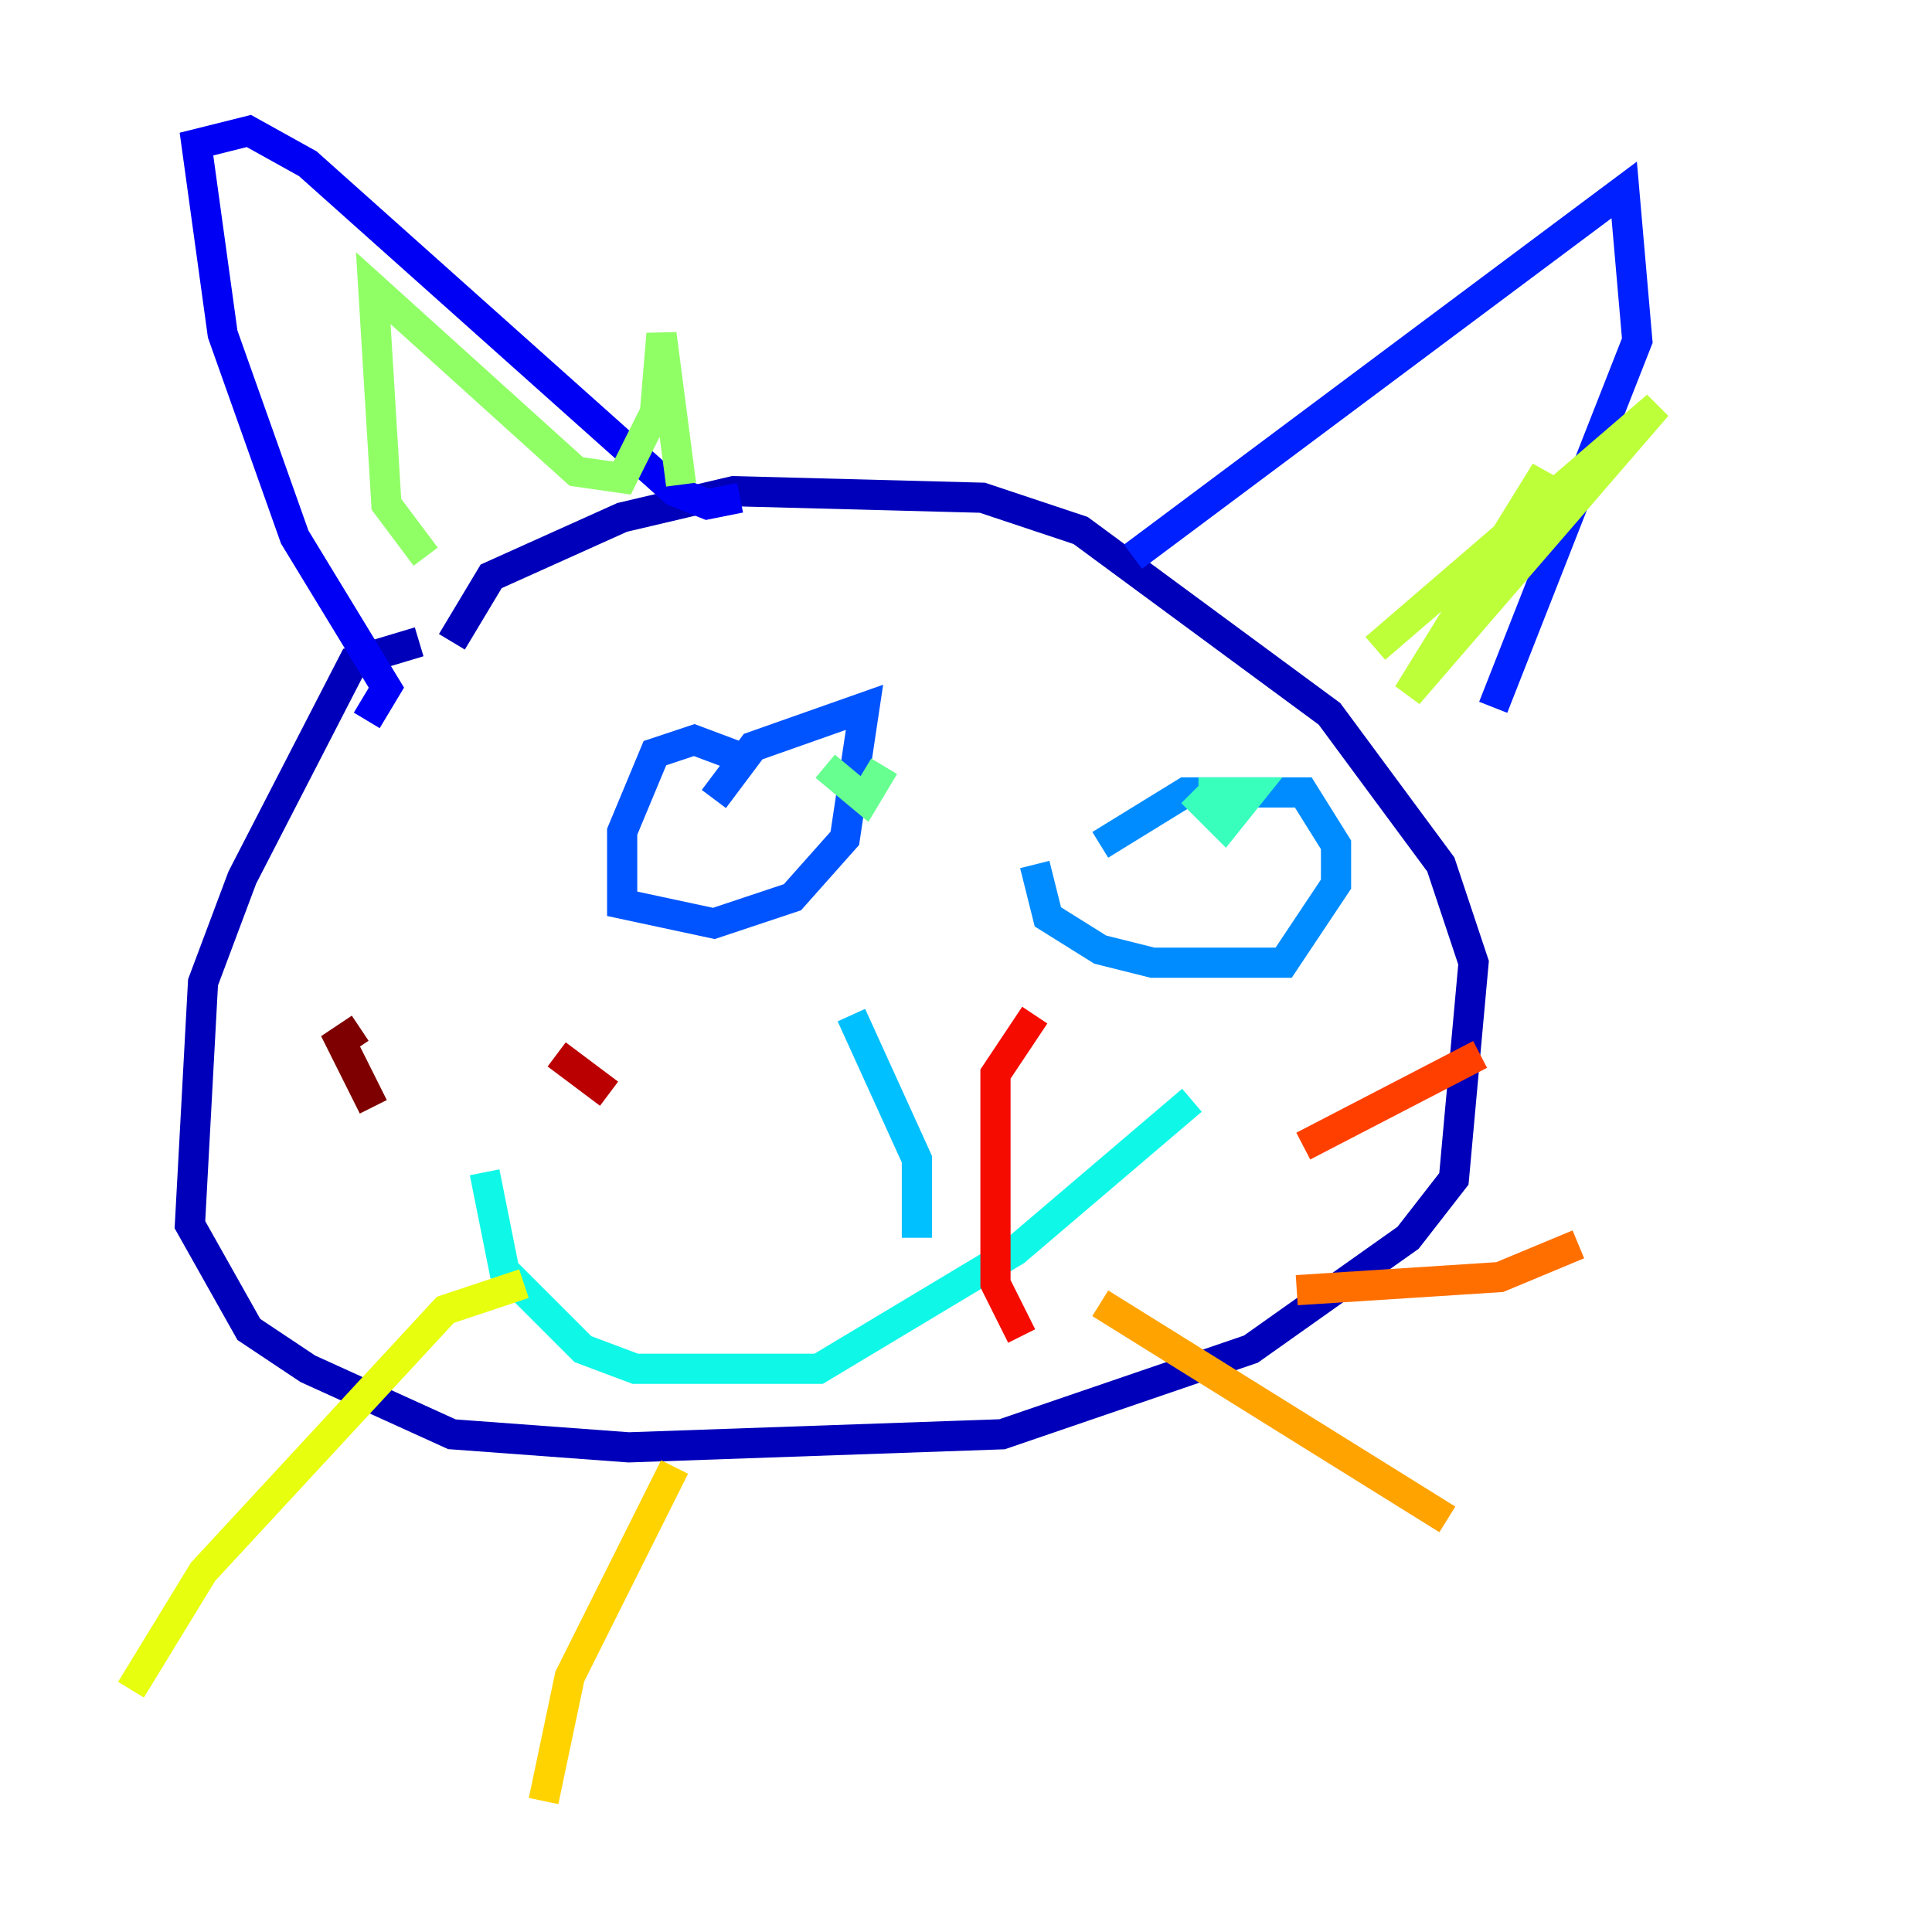 <?xml version="1.0" encoding="utf-8" ?>
<svg baseProfile="tiny" height="128" version="1.2" viewBox="0,0,128,128" width="128" xmlns="http://www.w3.org/2000/svg" xmlns:ev="http://www.w3.org/2001/xml-events" xmlns:xlink="http://www.w3.org/1999/xlink"><defs /><polyline fill="none" points="21.695,56.841 21.695,56.841" stroke="#00007f" stroke-width="2" /><polyline fill="none" points="27.77,42.522 23.43,43.824 16.054,58.142 13.451,65.085 12.583,81.139 16.488,88.081 20.393,90.685 29.939,95.024 41.654,95.891 66.386,95.024 82.875,89.383 93.288,82.007 96.325,78.102 97.627,63.783 95.458,57.275 88.081,47.295 71.593,35.146 65.085,32.976 48.597,32.542 41.22,34.278 32.542,38.183 29.939,42.522" stroke="#0000ba" stroke-width="2" /><polyline fill="none" points="24.298,47.729 25.6,45.559 19.525,35.58 14.752,22.129 13.017,9.546 16.488,8.678 20.393,10.848 44.691,32.542 46.861,33.41 49.031,32.976" stroke="#0000f5" stroke-width="2" /><polyline fill="none" points="75.064,36.881 107.607,12.583 108.475,22.563 98.929,46.861" stroke="#0020ff" stroke-width="2" /><polyline fill="none" points="49.464,50.332 45.993,49.031 43.39,49.898 41.22,55.105 41.22,59.878 47.295,61.18 52.502,59.444 55.973,55.539 57.275,46.861 49.898,49.464 47.295,52.936" stroke="#0054ff" stroke-width="2" /><polyline fill="none" points="68.556,57.275 69.424,60.746 72.895,62.915 76.366,63.783 85.044,63.783 88.515,58.576 88.515,55.973 86.346,52.502 78.536,52.502 72.895,55.973" stroke="#008cff" stroke-width="2" /><polyline fill="none" points="56.407,67.254 60.746,76.8 60.746,82.007" stroke="#00c0ff" stroke-width="2" /><polyline fill="none" points="32.108,77.668 33.41,84.176 38.617,89.383 42.088,90.685 54.237,90.685 67.254,82.875 78.969,72.895" stroke="#0ff8e7" stroke-width="2" /><polyline fill="none" points="78.969,52.502 81.139,54.671 82.875,52.502 79.403,52.502" stroke="#39ffbd" stroke-width="2" /><polyline fill="none" points="54.671,50.766 57.275,52.936 58.576,50.766" stroke="#66ff90" stroke-width="2" /><polyline fill="none" points="28.203,36.881 25.6,33.41 24.732,19.091 38.183,31.241 41.22,31.675 43.39,27.336 43.824,22.129 45.125,32.108" stroke="#90ff66" stroke-width="2" /><polyline fill="none" points="91.119,42.956 109.776,26.902 93.288,45.993 102.4,31.241 99.363,37.315" stroke="#bdff39" stroke-width="2" /><polyline fill="none" points="34.712,85.044 29.505,86.78 13.451,104.136 8.678,111.946" stroke="#e7ff0f" stroke-width="2" /><polyline fill="none" points="44.691,97.193 37.749,111.078 36.014,119.322" stroke="#ffd300" stroke-width="2" /><polyline fill="none" points="72.895,86.346 95.891,100.664" stroke="#ffa300" stroke-width="2" /><polyline fill="none" points="85.912,85.478 99.363,84.61 104.57,82.441" stroke="#ff6f00" stroke-width="2" /><polyline fill="none" points="86.346,75.932 98.061,69.858" stroke="#ff3f00" stroke-width="2" /><polyline fill="none" points="67.688,88.515 65.953,85.044 65.953,71.159 68.556,67.254" stroke="#f50b00" stroke-width="2" /><polyline fill="none" points="40.352,72.461 36.881,69.858" stroke="#ba0000" stroke-width="2" /><polyline fill="none" points="24.732,73.329 22.563,68.99 23.864,68.122" stroke="#7f0000" stroke-width="2" /></svg>